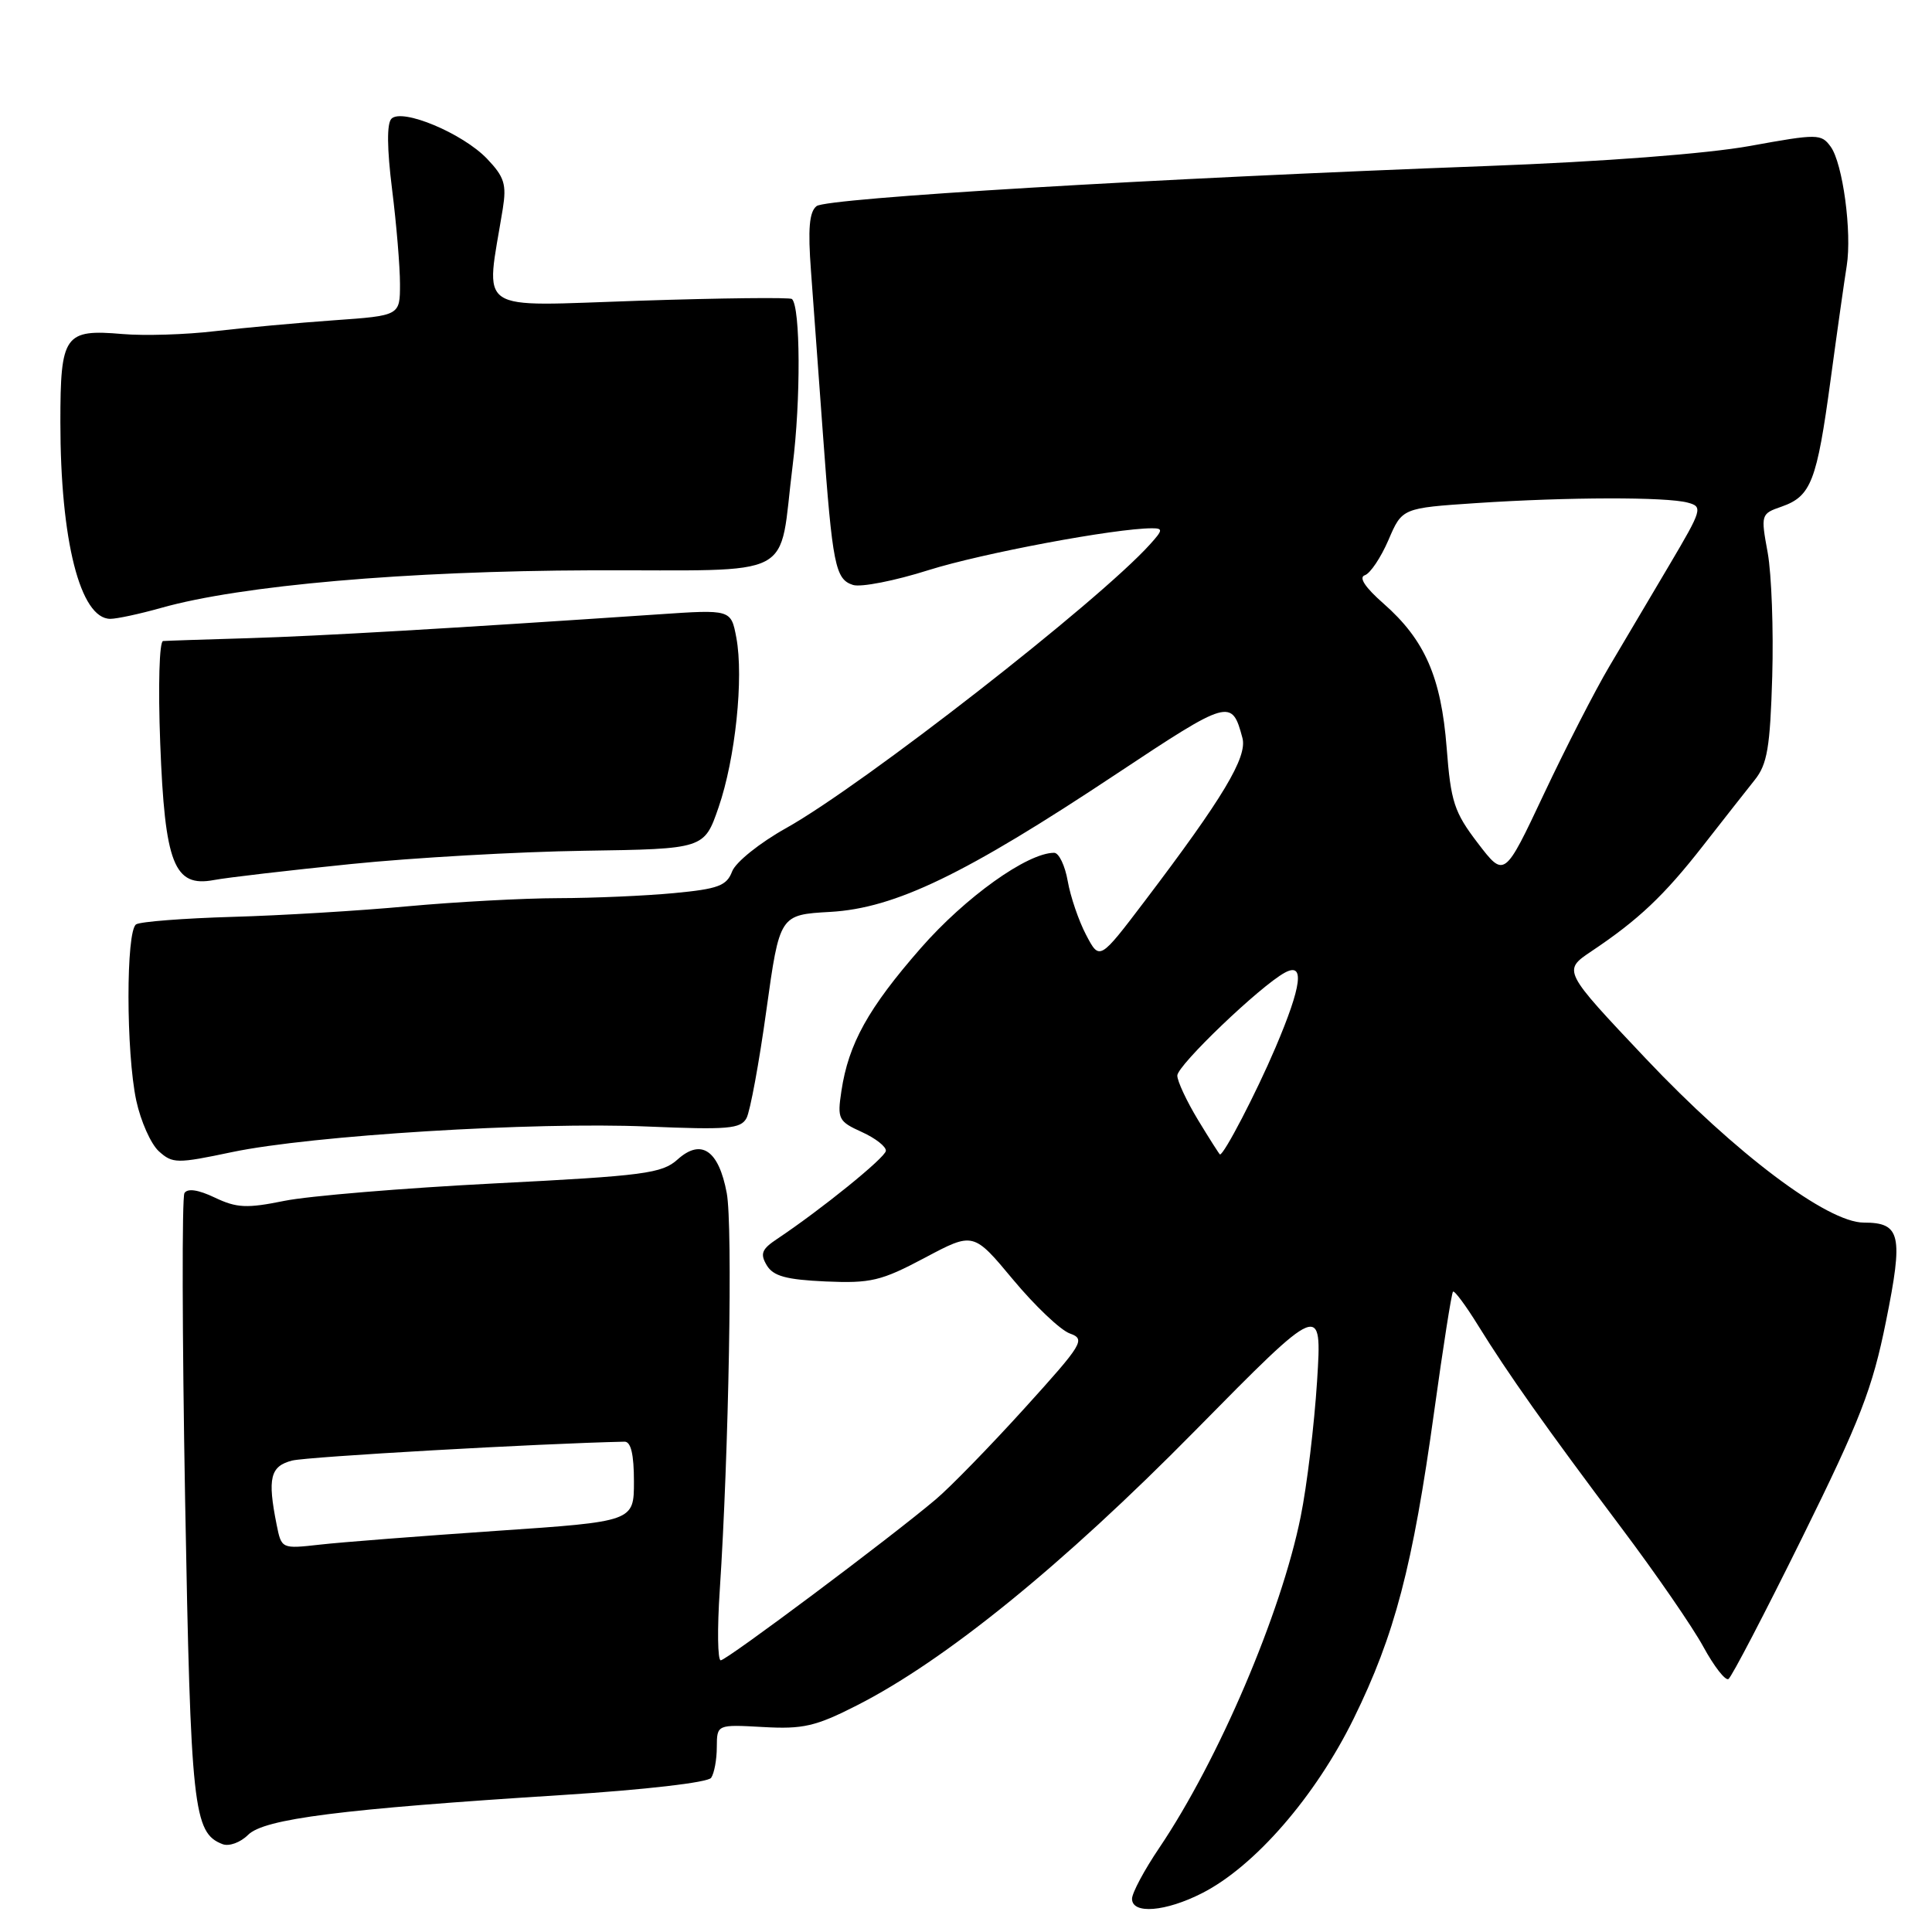 <?xml version="1.0" encoding="UTF-8" standalone="no"?>
<!DOCTYPE svg PUBLIC "-//W3C//DTD SVG 1.1//EN" "http://www.w3.org/Graphics/SVG/1.1/DTD/svg11.dtd" >
<svg xmlns="http://www.w3.org/2000/svg" xmlns:xlink="http://www.w3.org/1999/xlink" version="1.1" viewBox="0 0 256 256">
 <g >
 <path fill="currentColor"
d=" M 159.29 250.85 C 166.26 247.30 174.30 238.04 179.37 227.72 C 184.81 216.65 187.19 207.59 190.04 187.00 C 191.22 178.47 192.34 171.34 192.53 171.15 C 192.72 170.96 194.22 172.98 195.87 175.65 C 199.85 182.08 204.76 189.02 214.82 202.42 C 219.40 208.51 224.30 215.62 225.71 218.22 C 227.13 220.82 228.62 222.73 229.03 222.48 C 229.44 222.23 233.83 213.80 238.79 203.76 C 246.50 188.15 248.11 183.99 249.90 175.10 C 252.22 163.62 251.86 162.00 246.96 162.00 C 242.14 162.00 229.94 152.82 218.07 140.26 C 207.06 128.61 207.06 128.61 210.87 126.05 C 217.11 121.88 220.50 118.67 225.64 112.09 C 228.31 108.67 231.40 104.74 232.50 103.36 C 234.18 101.27 234.55 99.04 234.83 89.63 C 235.01 83.45 234.74 76.08 234.23 73.24 C 233.30 68.17 233.33 68.08 236.07 67.13 C 239.98 65.76 240.74 63.79 242.56 50.36 C 243.44 43.84 244.41 37.03 244.70 35.23 C 245.41 30.78 244.18 21.63 242.57 19.43 C 241.32 17.72 240.85 17.71 231.88 19.34 C 226.19 20.37 212.48 21.42 197.00 22.00 C 152.91 23.65 109.55 26.24 108.20 27.31 C 107.23 28.07 107.04 30.32 107.46 35.92 C 107.77 40.09 108.48 49.80 109.04 57.50 C 110.31 74.93 110.68 76.76 113.03 77.51 C 114.07 77.84 118.58 76.96 123.05 75.54 C 130.14 73.31 147.79 70.00 152.65 70.00 C 154.12 70.00 154.09 70.24 152.40 72.11 C 145.57 79.70 114.40 104.00 104.18 109.72 C 100.67 111.68 97.48 114.24 97.01 115.47 C 96.29 117.37 95.16 117.79 89.33 118.34 C 85.57 118.70 78.67 119.00 74.00 119.01 C 69.33 119.02 60.33 119.51 54.00 120.09 C 47.67 120.68 37.23 121.31 30.79 121.49 C 24.35 121.68 18.61 122.12 18.04 122.48 C 16.68 123.32 16.69 139.47 18.06 145.85 C 18.65 148.57 19.99 151.59 21.05 152.55 C 22.87 154.19 23.43 154.20 30.74 152.66 C 41.27 150.45 70.77 148.63 85.77 149.27 C 96.48 149.72 98.15 149.58 98.92 148.15 C 99.40 147.24 100.59 140.81 101.55 133.85 C 103.31 121.21 103.31 121.21 110.03 120.83 C 118.61 120.34 127.88 115.87 147.93 102.55 C 162.88 92.63 163.23 92.53 164.63 97.79 C 165.30 100.32 162.05 105.73 151.69 119.39 C 145.70 127.28 145.70 127.28 143.92 123.89 C 142.94 122.03 141.84 118.81 141.48 116.75 C 141.12 114.69 140.31 113.00 139.68 113.00 C 136.13 113.00 127.91 118.88 122.00 125.64 C 115.04 133.60 112.43 138.30 111.49 144.57 C 110.93 148.27 111.09 148.59 114.20 150.00 C 116.01 150.82 117.45 151.95 117.38 152.50 C 117.27 153.42 108.82 160.26 102.98 164.16 C 100.93 165.52 100.69 166.13 101.60 167.66 C 102.47 169.10 104.17 169.56 109.39 169.80 C 115.38 170.06 116.75 169.74 122.53 166.67 C 128.98 163.24 128.98 163.24 134.24 169.56 C 137.13 173.03 140.51 176.24 141.75 176.69 C 143.87 177.45 143.53 178.02 135.75 186.61 C 131.21 191.62 125.92 197.05 124.00 198.67 C 117.99 203.76 96.28 220.00 95.50 220.00 C 95.09 220.00 95.03 215.84 95.37 210.75 C 96.57 192.56 97.11 162.42 96.30 158.10 C 95.24 152.41 92.92 150.82 89.79 153.63 C 87.72 155.49 85.41 155.80 65.50 156.81 C 53.40 157.43 40.88 158.47 37.68 159.12 C 32.71 160.13 31.37 160.07 28.47 158.69 C 26.27 157.64 24.85 157.43 24.44 158.09 C 24.10 158.65 24.14 176.98 24.53 198.81 C 25.27 239.71 25.62 242.87 29.49 244.36 C 30.35 244.69 31.86 244.14 32.87 243.13 C 35.00 241.00 45.15 239.71 74.50 237.85 C 85.50 237.15 93.81 236.19 94.23 235.57 C 94.64 234.98 94.98 233.15 94.98 231.50 C 95.00 228.50 95.00 228.50 101.11 228.84 C 106.39 229.14 108.07 228.76 113.51 225.99 C 125.20 220.06 140.82 207.38 158.34 189.59 C 175.18 172.50 175.18 172.50 174.52 183.00 C 174.15 188.78 173.18 196.88 172.34 201.00 C 169.75 213.80 161.47 233.19 153.61 244.85 C 151.62 247.79 150.00 250.83 150.00 251.60 C 150.00 253.68 154.45 253.32 159.29 250.85 Z  M 46.50 114.49 C 54.75 113.65 68.66 112.86 77.41 112.73 C 93.31 112.49 93.31 112.49 95.21 106.99 C 97.44 100.54 98.56 89.81 97.57 84.50 C 96.86 80.75 96.86 80.75 87.18 81.41 C 59.22 83.30 42.44 84.27 33.00 84.56 C 27.22 84.73 22.10 84.90 21.61 84.94 C 21.11 84.97 20.94 90.89 21.23 98.48 C 21.84 114.48 23.06 117.60 28.34 116.61 C 30.08 116.28 38.25 115.33 46.50 114.49 Z  M 21.35 80.55 C 31.93 77.56 53.86 75.65 78.39 75.57 C 106.14 75.49 103.09 77.08 105.03 61.68 C 106.12 53.00 106.07 40.71 104.94 39.62 C 104.70 39.39 95.57 39.49 84.65 39.85 C 62.58 40.57 64.34 41.76 66.62 27.68 C 67.14 24.42 66.83 23.44 64.53 21.03 C 61.30 17.66 53.29 14.31 51.87 15.73 C 51.24 16.36 51.28 19.69 51.95 25.07 C 52.53 29.68 53.00 35.33 53.00 37.63 C 53.00 41.82 53.00 41.82 44.25 42.44 C 39.44 42.78 32.35 43.43 28.50 43.88 C 24.65 44.34 19.12 44.51 16.22 44.26 C 8.54 43.60 8.00 44.36 8.00 55.94 C 8.00 71.63 10.63 82.00 14.62 82.00 C 15.48 82.00 18.51 81.35 21.35 80.55 Z  M 36.65 202.00 C 35.42 195.85 35.81 194.27 38.72 193.53 C 40.76 193.02 71.50 191.27 82.75 191.03 C 83.60 191.01 84.00 192.71 84.00 196.30 C 84.00 201.61 84.00 201.61 65.75 202.85 C 55.71 203.54 45.20 204.35 42.40 204.67 C 37.30 205.24 37.30 205.24 36.65 202.00 Z  M 158.75 148.41 C 157.24 145.91 156.00 143.27 156.00 142.52 C 156.00 141.16 166.98 130.65 170.25 128.88 C 172.91 127.44 172.51 130.59 169.00 138.83 C 166.46 144.80 162.16 153.07 161.65 152.97 C 161.57 152.95 160.26 150.90 158.75 148.41 Z  M 195.82 111.72 C 192.68 107.61 192.24 106.25 191.69 99.08 C 190.96 89.73 188.80 84.79 183.33 79.98 C 180.89 77.84 180.00 76.50 180.85 76.22 C 181.57 75.98 182.98 73.87 183.98 71.55 C 185.79 67.32 185.79 67.32 195.65 66.66 C 207.73 65.86 220.77 65.83 223.63 66.60 C 225.66 67.14 225.56 67.49 221.22 74.83 C 218.72 79.05 215.13 85.11 213.24 88.31 C 211.35 91.50 207.45 99.11 204.57 105.22 C 199.34 116.32 199.34 116.32 195.82 111.72 Z "/>
</g>
</svg>